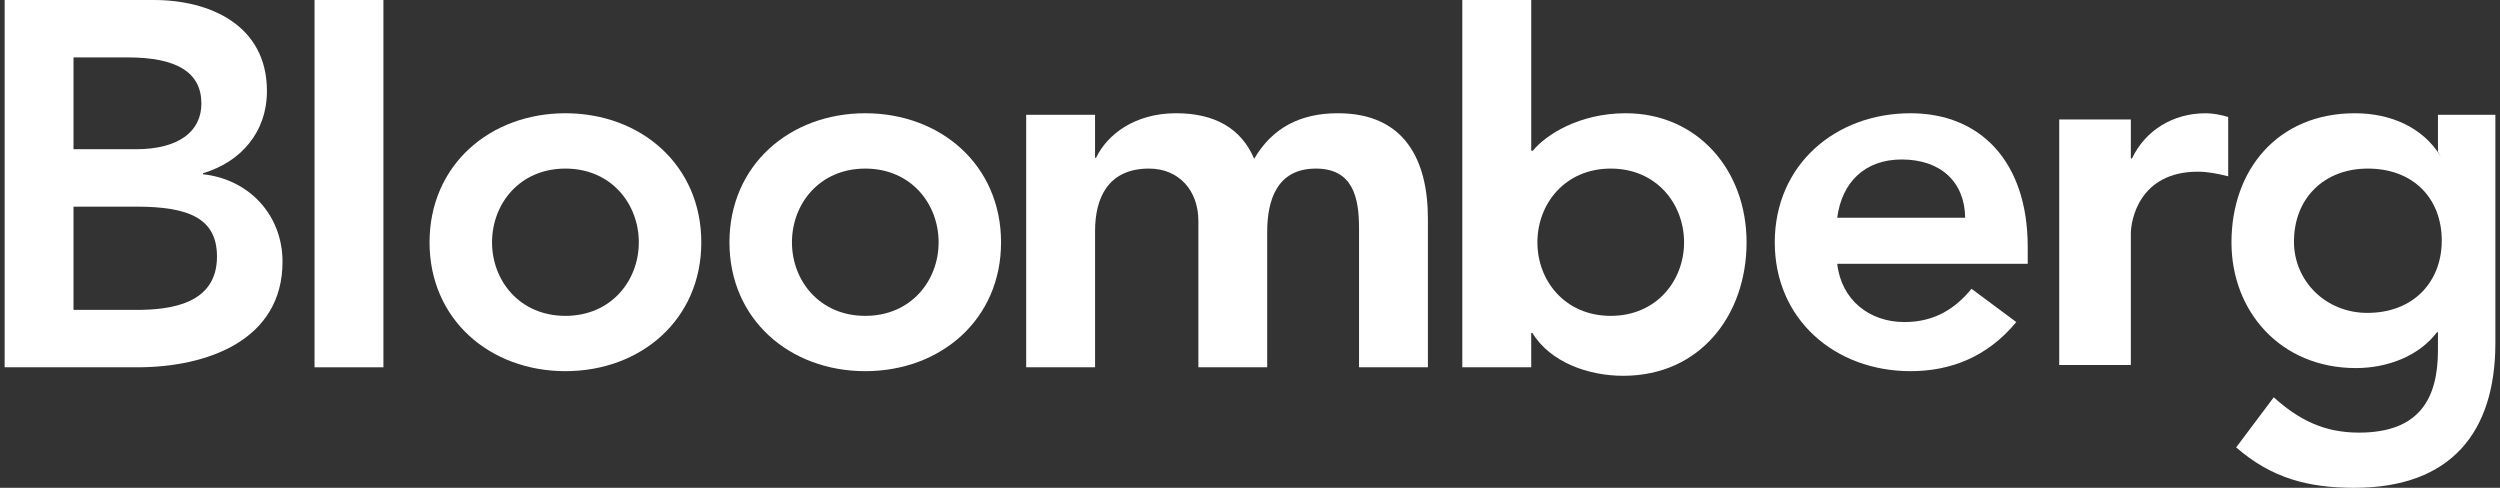 <?xml version="1.0" encoding="UTF-8"?>
<svg width="246px" height="48px" viewBox="0 0 246 48" version="1.1" xmlns="http://www.w3.org/2000/svg" xmlns:xlink="http://www.w3.org/1999/xlink">
    <rect x="0" y="0" width="246" height="48" fill="#333333" stroke="none"/>
    <!-- Generator: Sketch 48.2 (47327) - http://www.bohemiancoding.com/sketch -->
    <title>bloomberg</title>
    <desc>Created with Sketch.</desc>
    <defs></defs>
    <g id="Page-1" stroke="none" stroke-width="1" fill="none" fill-rule="evenodd">
        <g id="bloomberg" fill="#FFFFFF" fill-rule="nonzero">
            <path d="M7.234,20.333 L13.434,20.333 C18.657,20.333 21.351,21.528 21.351,25.251 C21.351,29.937 16.742,30.494 13.413,30.494 L7.233,30.494 L7.233,20.333 L7.234,20.333 Z M0.457,36.142 L13.516,36.142 C20.379,36.142 27.8,33.493 27.8,25.753 C27.8,21.174 24.529,17.638 19.975,17.147 L19.975,17.045 C23.718,15.936 26.266,12.987 26.266,8.956 C26.266,2.462 20.633,3.55271368e-15 15.147,3.55271368e-15 L0.457,3.55271368e-15 L0.457,36.142 Z M7.234,5.648 L12.553,5.648 C17.42,5.648 19.817,7.131 19.817,10.191 C19.817,12.876 17.669,14.684 13.369,14.684 L7.234,14.684 L7.234,5.648 Z" id="Shape"></path>
            <rect id="Rectangle-path" x="30.951" y="0" width="6.777" height="36.142"></rect>
            <path d="M42.267,23.848 C42.267,31.447 48.214,36.522 55.64,36.522 C63.061,36.522 69.008,31.447 69.008,23.848 C69.008,16.241 63.061,11.144 55.64,11.144 C48.214,11.144 42.267,16.24 42.267,23.848 Z M48.417,23.848 C48.417,20.06 51.127,16.589 55.64,16.589 C60.138,16.589 62.859,20.06 62.859,23.848 C62.859,27.612 60.138,31.081 55.64,31.081 C51.127,31.081 48.417,27.611 48.417,23.848 Z" id="Shape"></path>
            <path d="M71.778,23.848 C71.778,31.447 77.724,36.522 85.14,36.522 C92.561,36.522 98.503,31.447 98.503,23.848 C98.503,16.241 92.561,11.144 85.14,11.144 C77.725,11.144 71.778,16.24 71.778,23.848 Z M77.928,23.848 C77.928,20.06 80.638,16.589 85.141,16.589 C89.65,16.589 92.36,20.06 92.36,23.848 C92.36,27.612 89.65,31.081 85.141,31.081 C80.638,31.081 77.928,27.611 77.928,23.848 Z" id="Shape"></path>
            <path d="M100.976,11.296 L107.753,11.296 L107.753,15.525 L107.855,15.525 C108.928,13.271 111.624,11.143 115.726,11.143 C119.51,11.143 122.129,12.613 123.411,15.626 C125.199,12.562 127.965,11.143 131.652,11.143 C138.202,11.143 140.506,15.728 140.506,21.517 L140.506,36.141 L133.729,36.141 L133.729,22.45 C133.729,19.426 133.122,16.589 129.484,16.589 C125.645,16.589 124.692,19.704 124.692,22.825 L124.692,36.141 L117.92,36.141 L117.92,21.741 C117.92,18.767 116.031,16.589 113.063,16.589 C109.021,16.589 107.754,19.502 107.754,22.734 L107.754,36.142 L100.977,36.142 L100.977,11.296 L100.976,11.296 Z" id="Shape"></path>
            <path d="M143.89,36.142 L150.672,36.142 L150.672,32.753 L150.774,32.753 C152.573,35.666 156.295,36.978 159.73,36.978 C167.308,36.978 171.862,30.991 171.862,23.848 C171.862,16.691 166.989,11.144 159.978,11.144 C155.374,11.144 152.106,13.272 150.83,14.832 L150.673,14.832 L150.673,0 L143.891,0 L143.891,36.142 L143.89,36.142 Z M165.712,23.848 C165.712,27.612 163.002,31.081 158.498,31.081 C153.99,31.081 151.28,27.617 151.28,23.848 C151.28,20.06 153.99,16.589 158.498,16.589 C163.002,16.589 165.712,20.06 165.712,23.848 Z" id="Shape"></path>
            <path d="M199.528,25.955 L199.528,24.294 C199.528,15.896 194.863,11.144 187.999,11.144 C180.578,11.144 174.637,16.241 174.637,23.848 C174.637,31.447 180.578,36.522 187.999,36.522 C191.895,36.522 195.537,35.155 198.404,31.69 L193.997,28.418 C192.462,30.282 190.461,31.69 187.392,31.69 C183.957,31.69 181.187,29.527 180.782,25.956 L199.528,25.956 L199.528,25.955 Z M180.781,21.427 C181.242,17.942 183.491,15.693 187.128,15.693 C190.968,15.693 193.328,17.902 193.374,21.427 L180.781,21.427 Z" id="Shape"></path>
            <path d="M202.629,11.757 L209.675,11.757 L209.675,15.592 L209.786,15.592 C211.108,12.816 213.828,11.144 217.05,11.144 C217.815,11.144 218.539,11.306 219.253,11.509 L219.253,17.349 C218.235,17.091 217.252,16.894 216.274,16.894 C210.495,16.894 209.674,21.675 209.674,22.988 L209.674,35.915 L202.628,35.915 L202.628,11.757 L202.629,11.757 Z" id="Shape"></path>
            <path d="M239.895,11.296 L239.895,14.918 L240.168,15.389 C238.37,12.461 235.153,11.144 231.719,11.144 C224.142,11.144 219.577,16.691 219.577,23.848 C219.577,30.687 224.445,36.218 231.82,36.218 C234.895,36.218 238,35.063 239.794,32.697 L239.895,32.697 L239.895,34.455 C239.895,39.247 238.056,42.57 232.115,42.57 C228.68,42.57 226.188,41.303 223.737,39.094 L220.039,44.023 C223.519,47.052 227.11,48 231.664,48 C241.238,48 245.544,42.469 245.544,33.761 L245.544,11.296 L239.895,11.296 Z M232.99,16.589 C237.458,16.589 240.269,19.502 240.269,23.681 C240.269,27.713 237.498,30.788 232.95,30.788 C228.806,30.788 225.726,27.611 225.726,23.782 C225.727,19.502 228.695,16.589 232.99,16.589 Z" id="Shape"></path>
        </g>
    </g>
</svg>